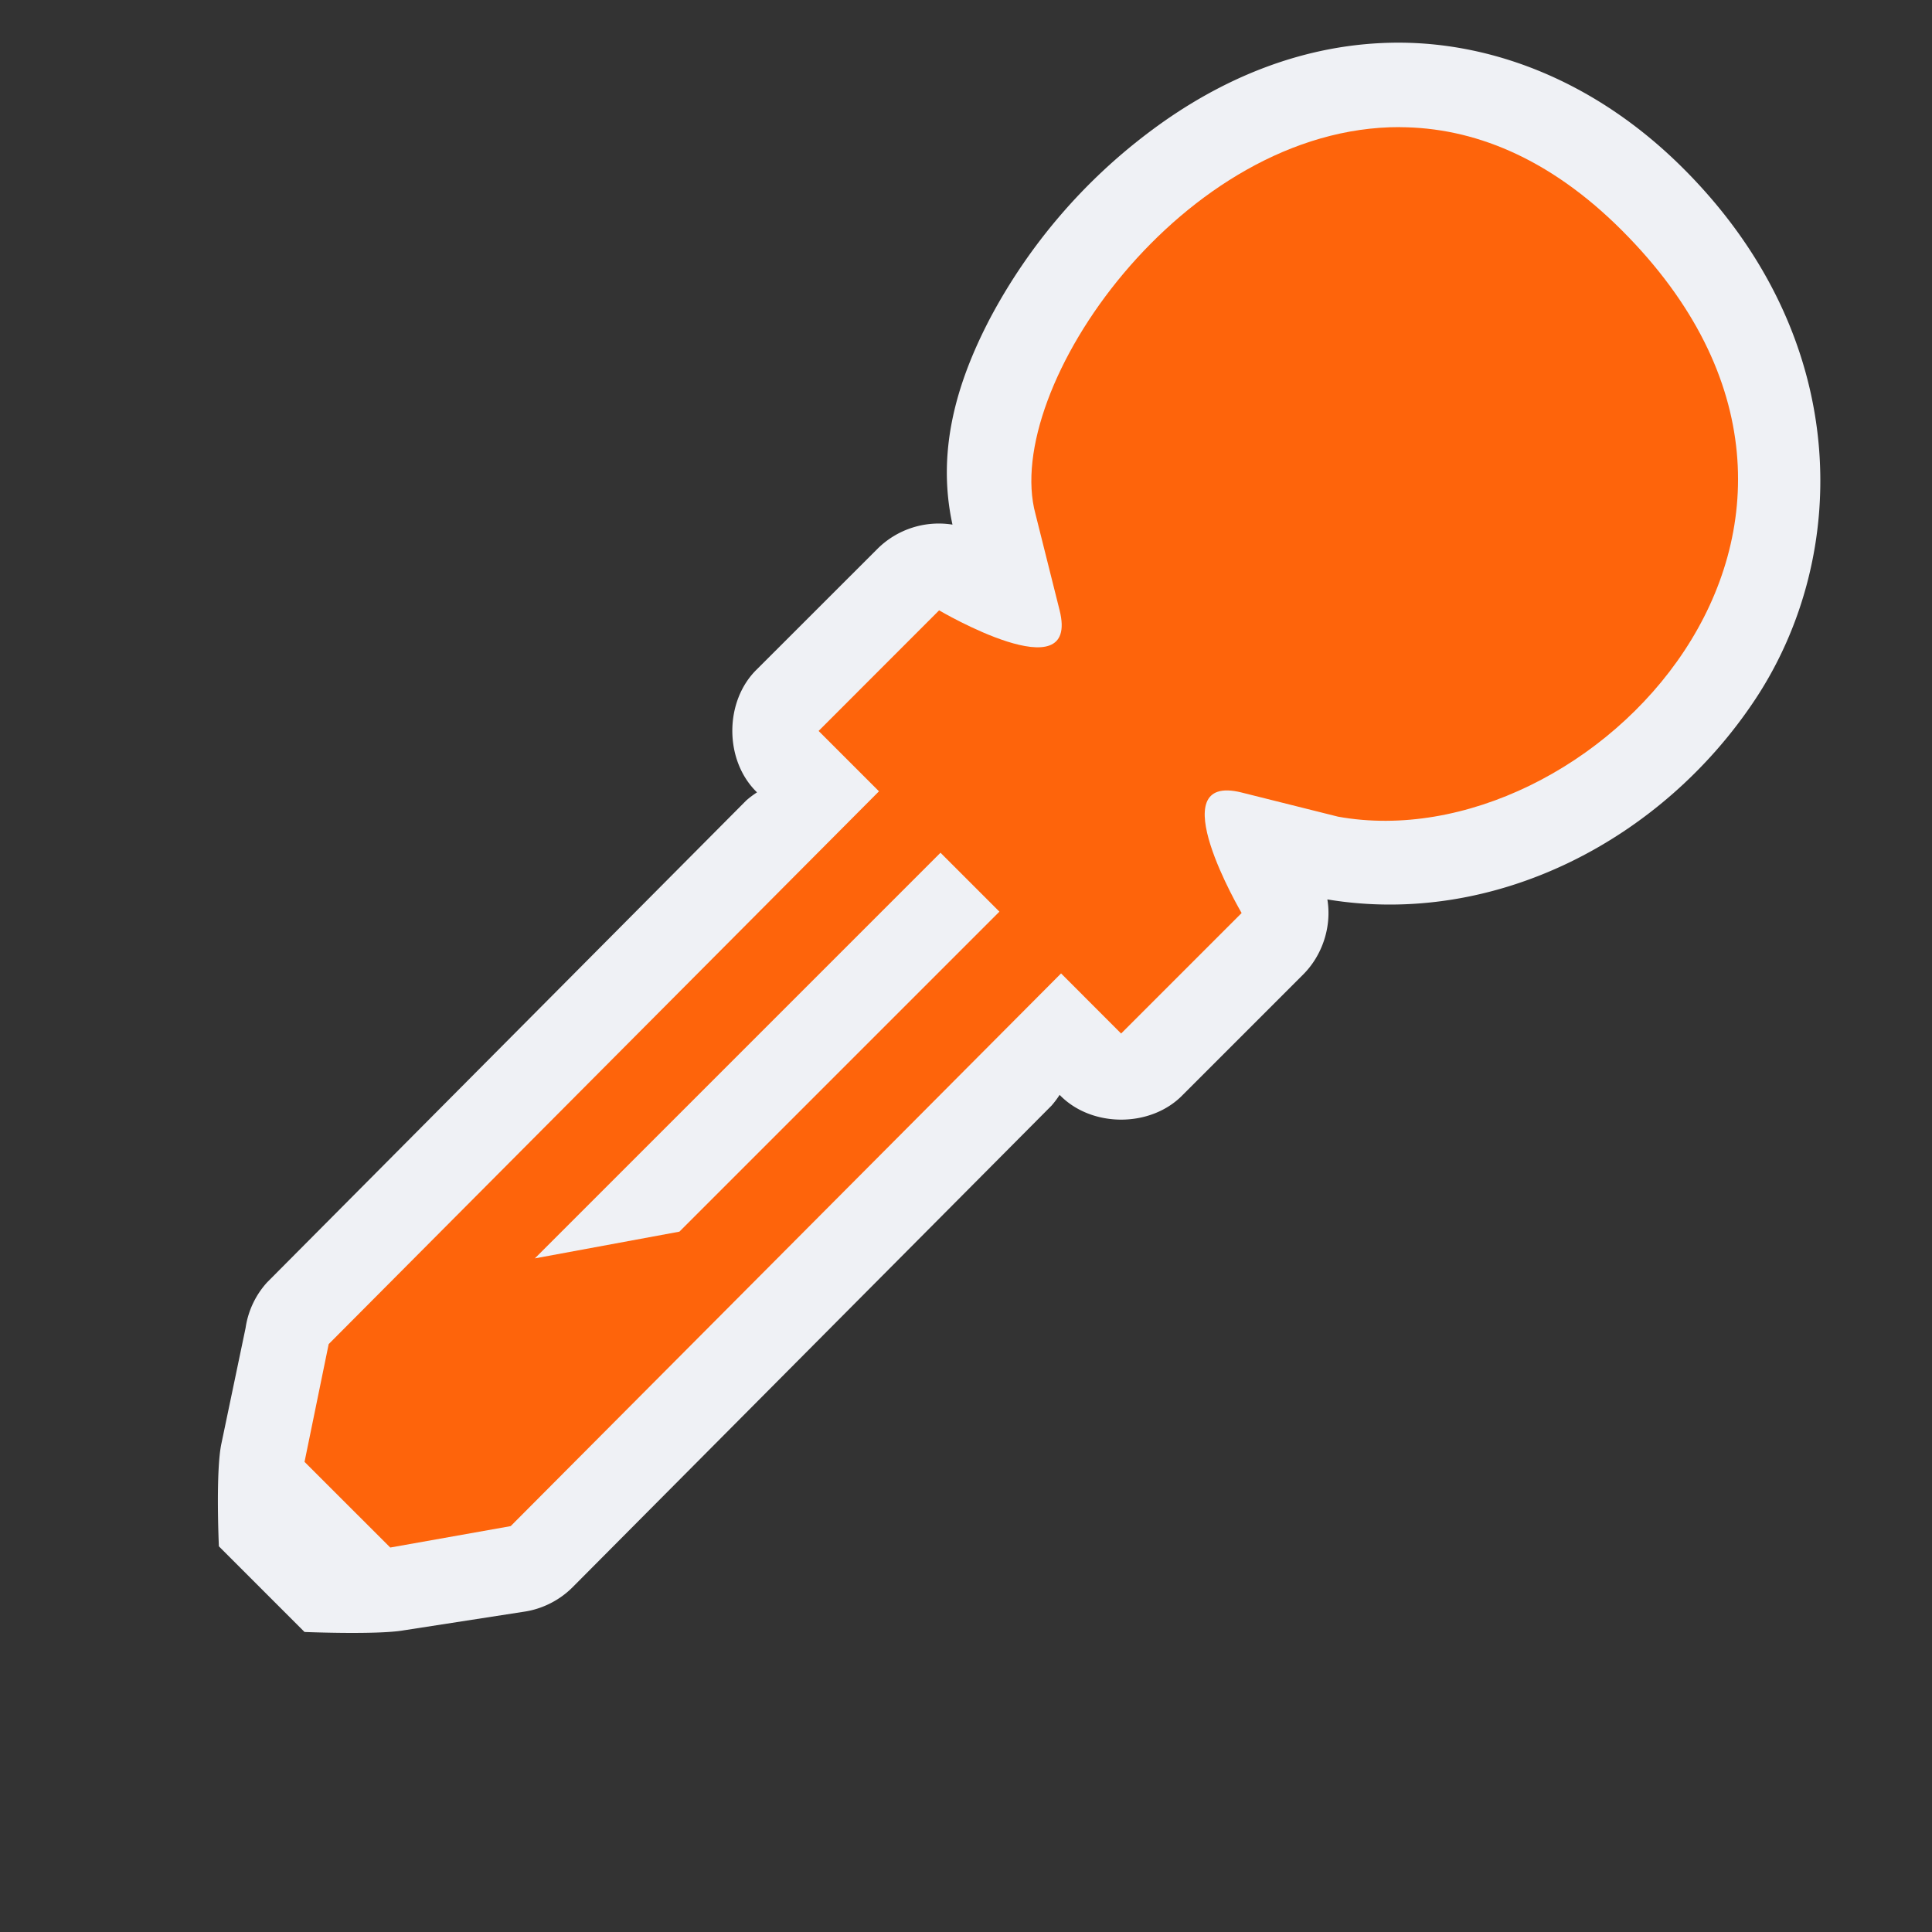 <svg viewBox="0 0 24 24"><rect x="0" y="0" width="24" height="24" fill="#333333" stroke="none"/><path d="M17.386.53c-1.184-.003-2.234.454-3.093 1.098a7 7 0 0 0-1.995 2.328c-.427.818-.662 1.664-.466 2.561a1.08 1.08 0 0 0-.931.3L9.404 8.313c-.409.396-.409 1.135 0 1.53q-.07.045-.133.1L3.318 15.93a1.07 1.07 0 0 0-.267.565l-.299 1.43c-.076.34-.033 1.284-.033 1.284l1.064 1.064s.897.037 1.23-.02l1.498-.232c.224-.033.437-.14.598-.3l5.954-5.987q.054-.062.1-.133c.395.41 1.134.41 1.53 0l1.496-1.496c.24-.24.356-.597.3-.932 2.074.344 4.16-.734 5.321-2.494 1.173-1.78 1.21-4.478-.898-6.585C19.84 1.022 18.571.534 17.386.53" style="color:#fe640b;font-style:normal;font-variant:normal;font-weight:400;font-stretch:normal;font-size:medium;line-height:normal;font-family:Sans;-inkscape-font-specification:Sans;text-indent:0;text-align:start;text-decoration:none;text-decoration-line:none;letter-spacing:normal;word-spacing:normal;text-transform:none;writing-mode:lr-tb;direction:ltr;baseline-shift:baseline;text-anchor:start;display:inline;overflow:visible;visibility:visible;fill:#eff1f5;fill-opacity:1;fill-rule:nonzero;stroke:none;stroke-width:2.129;marker:none"/><path d="M17.39 1.579c-2.693-.007-4.95 3.25-4.527 4.806l.3 1.197c.258 1.033-1.497 0-1.497 0L10.169 9.08l.75.75-6.836 6.867-.3 1.463 1.065 1.064 1.496-.266 6.837-6.866.746.747 1.497-1.497s-1.032-1.755 0-1.497l1.198.3c3.126.565 7.173-3.637 3.525-7.284-.912-.912-1.858-1.278-2.756-1.281m-5.708 9.013.732.732L8.44 15.3l-1.796.332z" style="display:inline;fill:#fe640b;fill-opacity:1;stroke:none;stroke-width:1.064"/></svg>